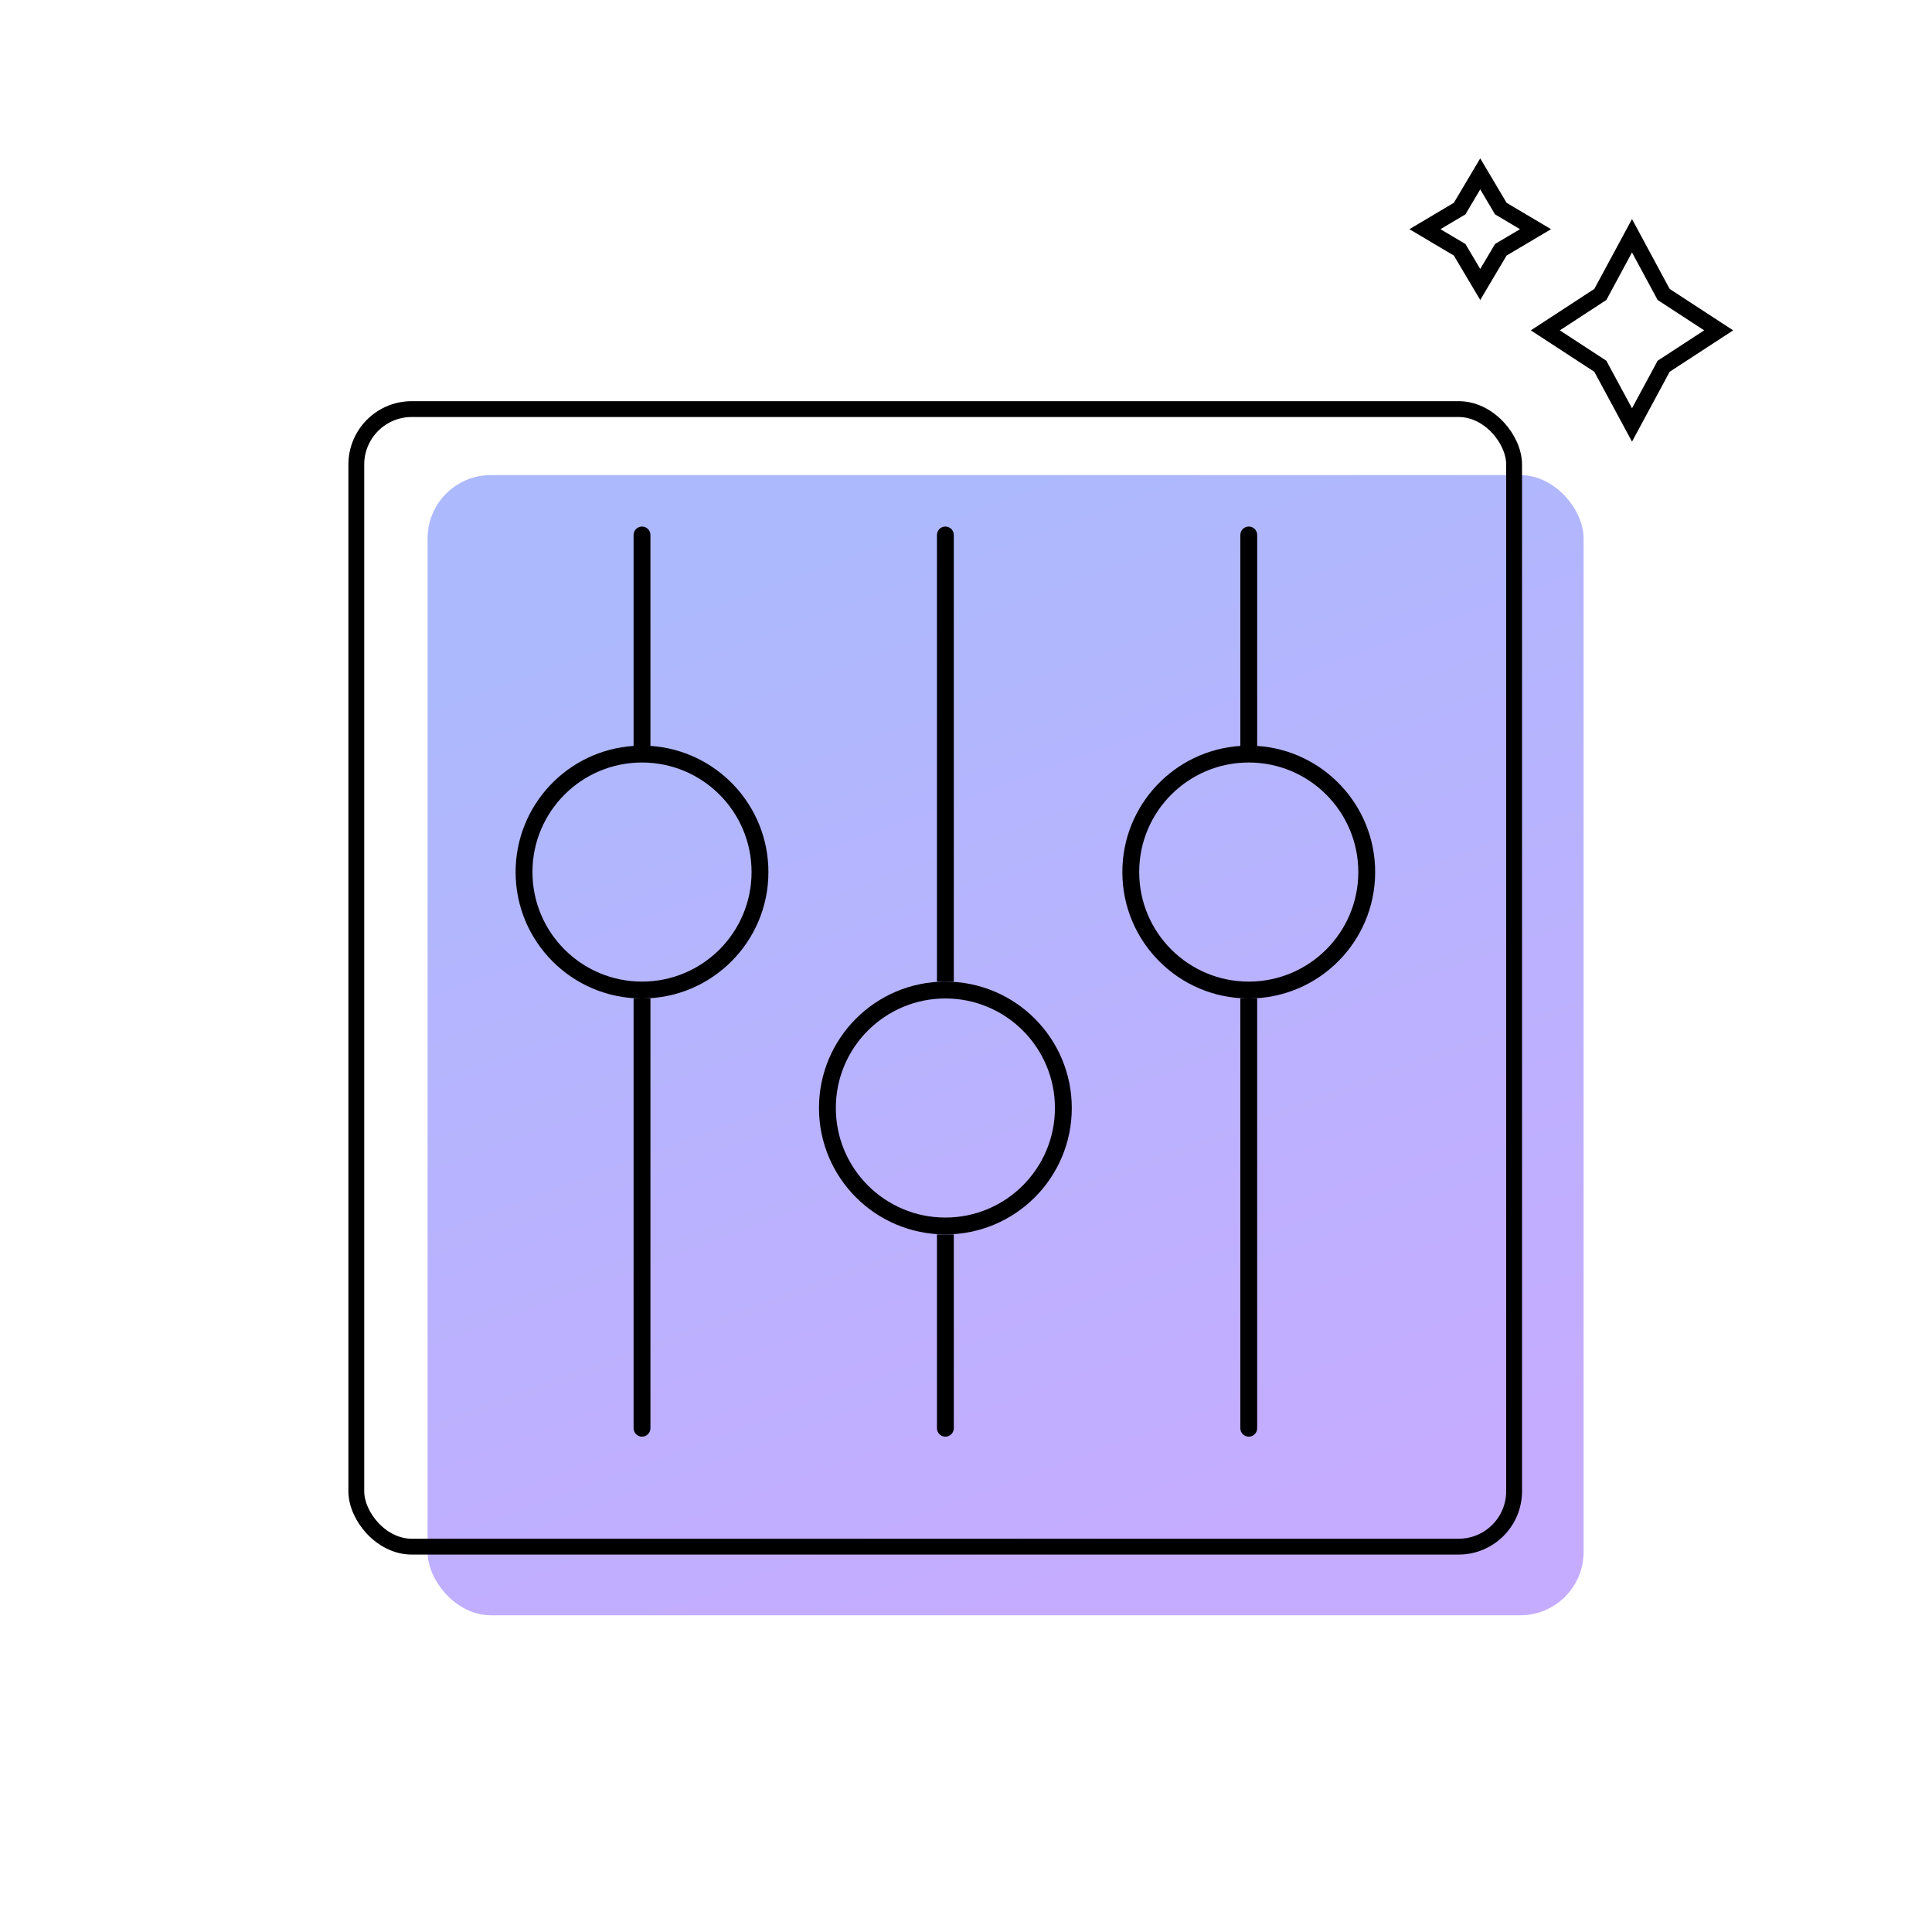 <?xml version="1.0" encoding="UTF-8"?> <svg xmlns="http://www.w3.org/2000/svg" width="122" height="122" viewBox="0 0 122 122" fill="none"> <rect x="27" y="30" width="73" height="72" rx="4" fill="url(#paint0_linear_9740_210752)"></rect> <rect x="22.5" y="25.833" width="73.111" height="71.833" rx="3.5" stroke="black"></rect> <path d="M103.056 14.887L104.994 18.482L105.054 18.594L105.161 18.663L108.529 20.861L105.161 23.058L105.054 23.128L104.994 23.24L103.056 26.835L101.117 23.24L101.057 23.128L100.95 23.058L97.582 20.861L100.95 18.663L101.057 18.594L101.117 18.482L103.056 14.887Z" stroke="black"></path> <path d="M93.472 10.98L94.707 13.062L94.772 13.172L94.882 13.237L96.964 14.472L94.882 15.707L94.772 15.772L94.707 15.882L93.472 17.964L92.237 15.882L92.172 15.772L92.062 15.707L89.98 14.472L92.062 13.237L92.172 13.172L92.237 13.062L93.472 10.98Z" stroke="black"></path> <path fill-rule="evenodd" clip-rule="evenodd" d="M40.009 33.782C40.009 33.488 40.247 33.25 40.541 33.25C40.835 33.25 41.073 33.488 41.073 33.782V47.103C45.233 47.377 48.523 50.838 48.523 55.068C48.523 59.476 44.949 63.05 40.541 63.05C36.133 63.05 32.559 59.476 32.559 55.068C32.559 50.838 35.849 47.377 40.009 47.103V33.782ZM40.541 48.15C36.721 48.15 33.623 51.247 33.623 55.068C33.623 58.888 36.721 61.985 40.541 61.985C44.362 61.985 47.459 58.888 47.459 55.068C47.459 51.247 44.362 48.15 40.541 48.15Z" fill="black"></path> <path d="M40.541 63.05H40.009V90.188C40.009 90.482 40.247 90.721 40.541 90.721C40.835 90.721 41.073 90.482 41.073 90.188V63.05H40.541Z" fill="black"></path> <path d="M59.166 33.782C59.166 33.488 59.404 33.25 59.698 33.25C59.992 33.25 60.23 33.488 60.23 33.782V61.985H59.698H59.166V33.782Z" fill="black"></path> <path fill-rule="evenodd" clip-rule="evenodd" d="M59.698 77.949C55.29 77.949 51.716 74.376 51.716 69.967C51.716 65.559 55.29 61.985 59.698 61.985C64.106 61.985 67.68 65.559 67.68 69.967C67.68 74.376 64.106 77.949 59.698 77.949ZM66.616 69.967C66.616 73.788 63.519 76.885 59.698 76.885C55.877 76.885 52.78 73.788 52.78 69.967C52.78 66.147 55.877 63.05 59.698 63.05C63.519 63.05 66.616 66.147 66.616 69.967Z" fill="black"></path> <path d="M59.698 77.949H59.166V90.188C59.166 90.482 59.404 90.721 59.698 90.721C59.992 90.721 60.23 90.482 60.23 90.188V77.949H59.698Z" fill="black"></path> <path fill-rule="evenodd" clip-rule="evenodd" d="M78.323 33.782C78.323 33.488 78.561 33.25 78.855 33.25C79.149 33.25 79.387 33.488 79.387 33.782V47.103C83.547 47.377 86.837 50.838 86.837 55.068C86.837 59.476 83.263 63.05 78.855 63.05C74.447 63.05 70.873 59.476 70.873 55.068C70.873 50.838 74.162 47.377 78.323 47.103V33.782ZM78.855 48.15C75.034 48.15 71.937 51.247 71.937 55.068C71.937 58.888 75.034 61.985 78.855 61.985C82.675 61.985 85.773 58.888 85.773 55.068C85.773 51.247 82.675 48.15 78.855 48.15Z" fill="black"></path> <path d="M78.855 63.05H78.323V90.188C78.323 90.482 78.561 90.721 78.855 90.721C79.149 90.721 79.387 90.482 79.387 90.188V63.05H78.855Z" fill="black"></path> <defs> <linearGradient id="paint0_linear_9740_210752" x1="63.5" y1="30" x2="86.936" y2="93.327" gradientUnits="userSpaceOnUse"> <stop stop-color="#ADB9FD"></stop> <stop offset="1" stop-color="#C5ACFF"></stop> </linearGradient> </defs> </svg> 